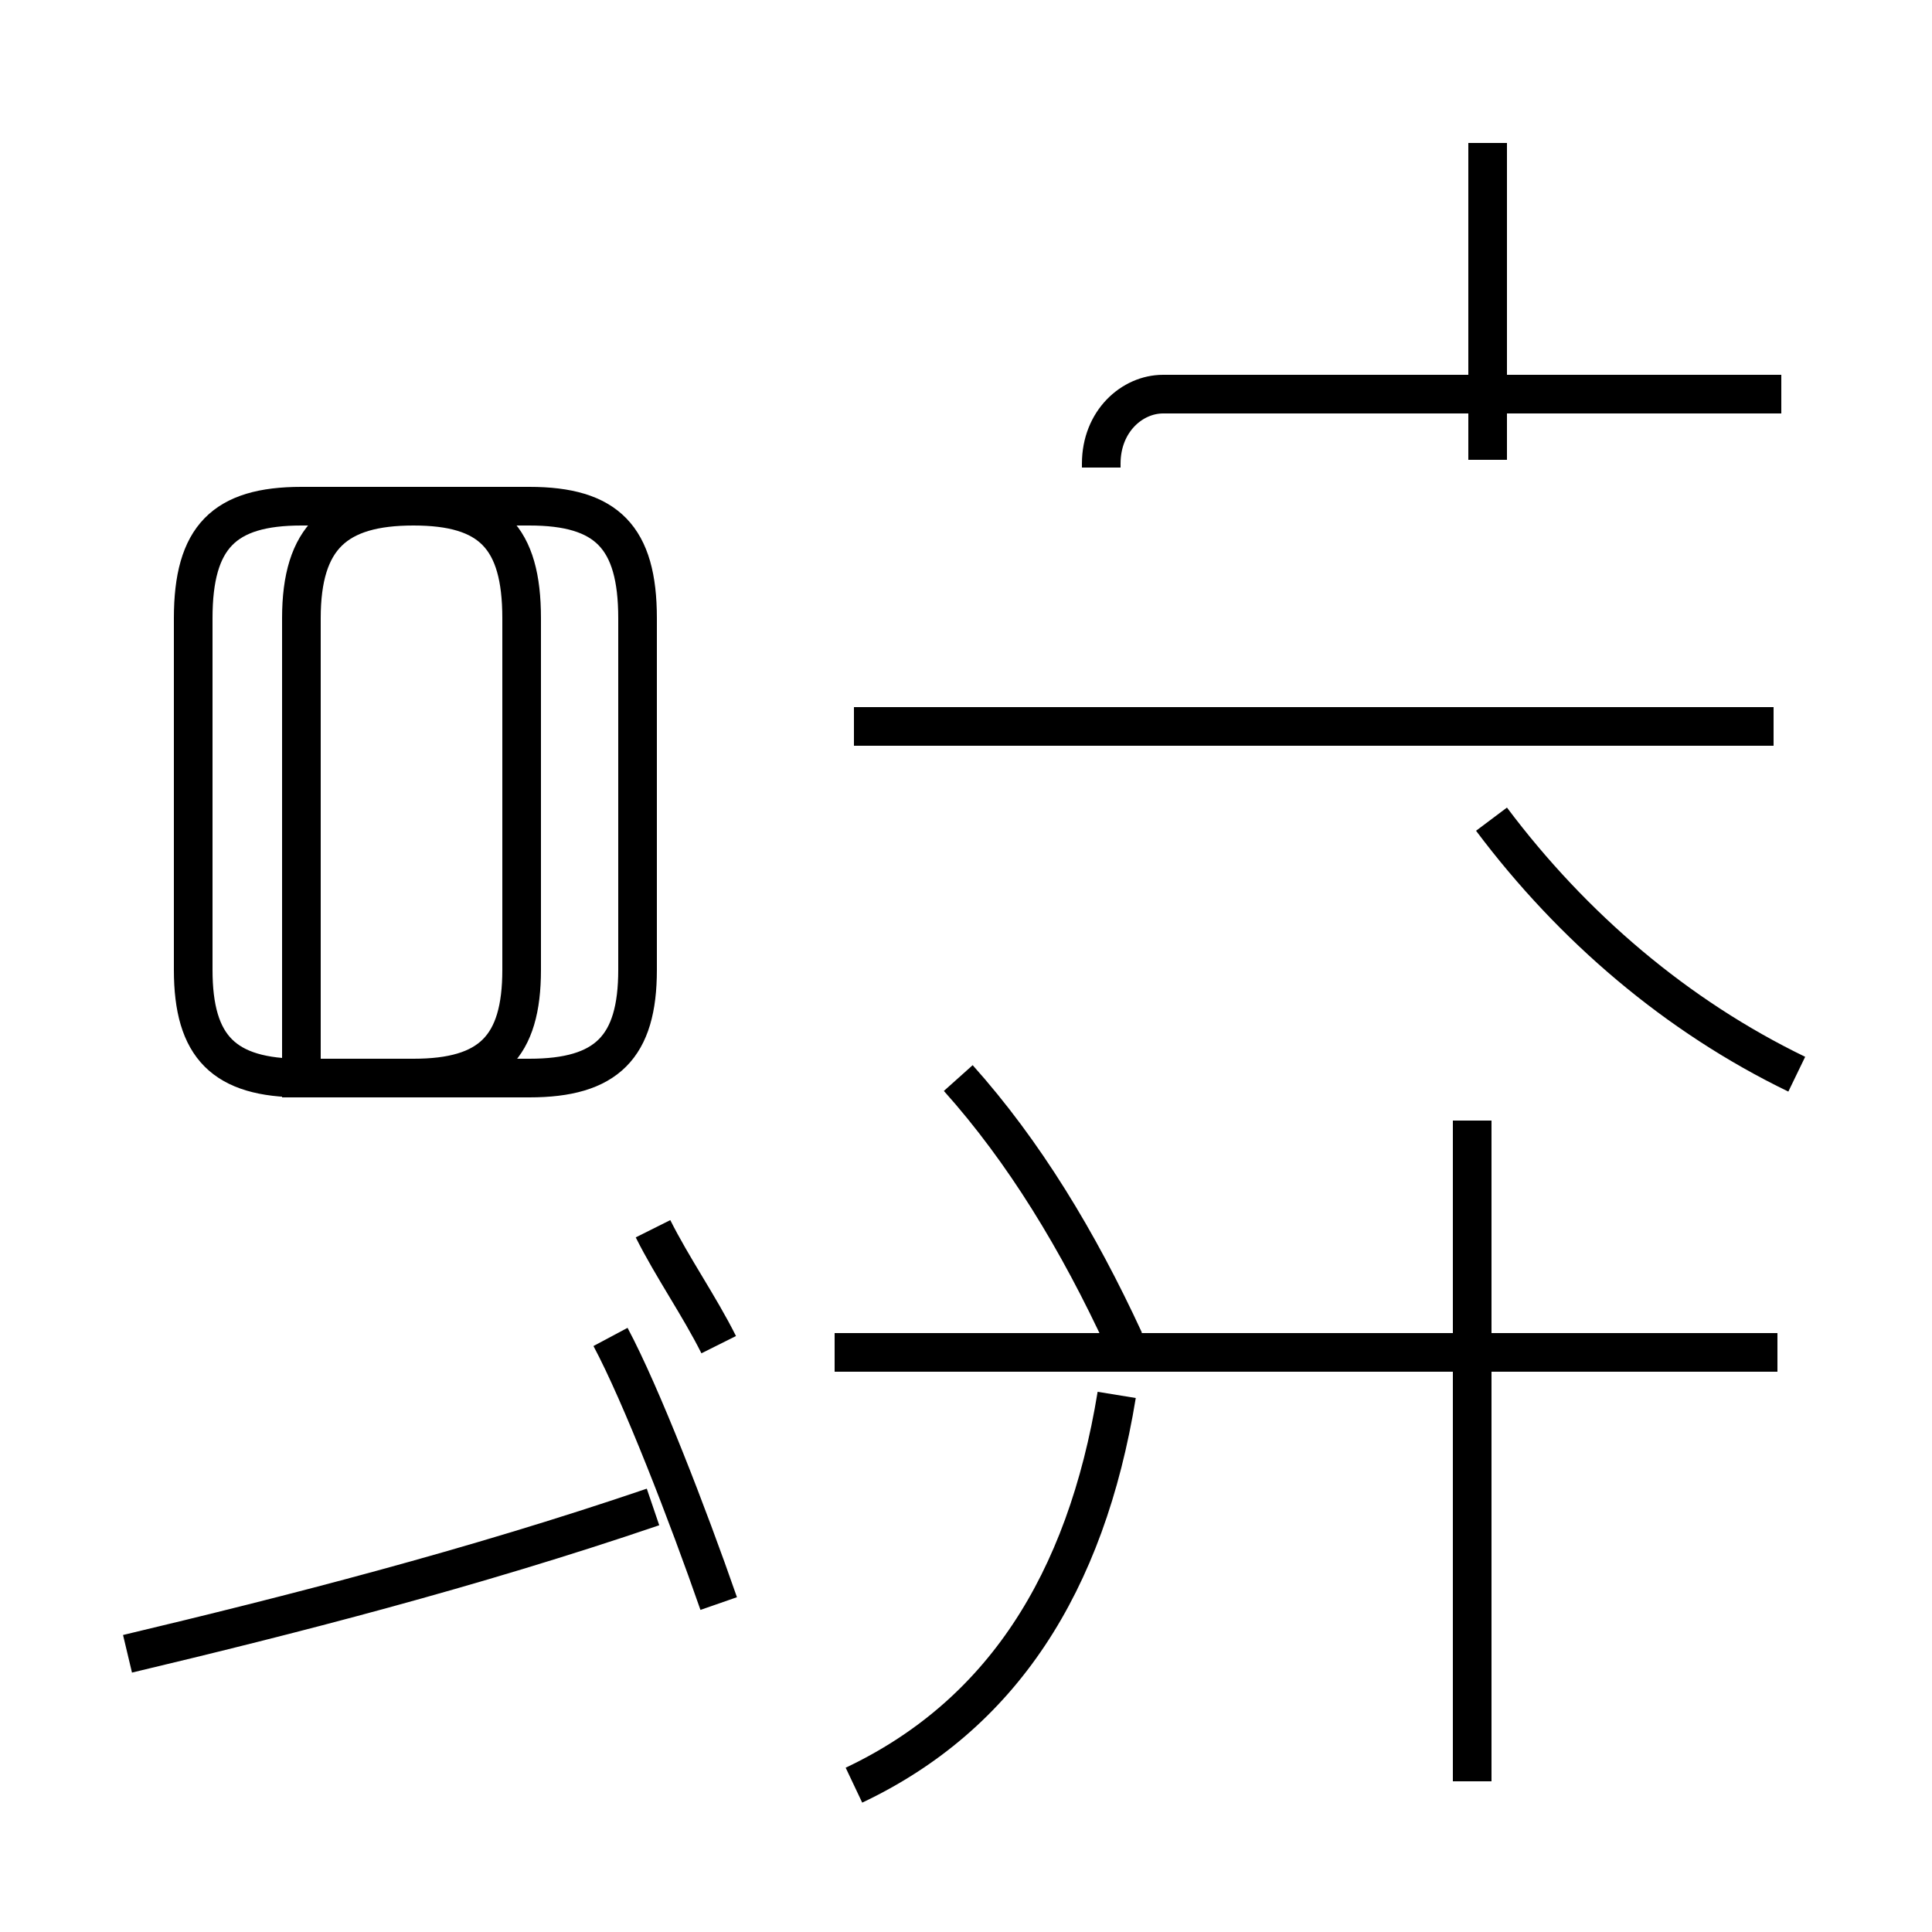 <?xml version='1.0' encoding='utf8'?>
<svg viewBox="0.0 -44.0 50.0 50.0" version="1.1" xmlns="http://www.w3.org/2000/svg">
<rect x="0.0" y="-44.0" width="50.0" height="50.0" fill="#808080" stroke="none"/>
<rect x="-1000" y="-1000" width="2000" height="2000" stroke="white" fill="white"/>
<g style="fill:none; stroke:#000000;  stroke-width:1">
<path d="M 3.3 1.2 C 7.5 2.2 12.2 3.4 16.9 5.0 M 18.6 2.5 C 17.8 4.8 16.6 7.9 15.8 9.4 M 7.8 16.1 L 7.8 28.0 C 7.8 30.1 8.7 30.9 10.7 30.9 L 13.7 30.9 C 15.7 30.9 16.5 30.1 16.5 28.0 L 16.5 18.9 C 16.5 16.9 15.7 16.1 13.7 16.1 L 7.8 16.1 C 5.8 16.1 5.0 16.9 5.0 18.9 L 5.0 28.0 C 5.0 30.1 5.8 30.9 7.8 30.9 L 10.7 30.9 C 12.7 30.9 13.5 30.1 13.5 28.0 L 13.5 18.9 C 13.5 16.9 12.7 16.1 10.7 16.1 Z M 18.6 9.2 C 18.1 10.2 17.4 11.2 16.9 12.2 M 46.0 9.0 L 21.6 9.0 M 38.1 -2.1 L 38.1 15.0 M 22.1 -2.2 C 25.9 -0.4 28.1 3.0 28.9 7.9 M 46.5 16.2 C 43.4 17.7 40.7 20.0 38.6 22.8 M 29.1 9.3 C 27.9 11.9 26.5 14.2 24.8 16.1 M 45.9 25.2 L 22.1 25.2 M 38.5 32.1 L 38.5 40.3 M 28.5 31.9 L 28.5 32.0 C 28.5 33.1 29.3 33.8 30.1 33.8 L 46.1 33.8 " transform="scale(1, -1)" />
</g>
</svg>